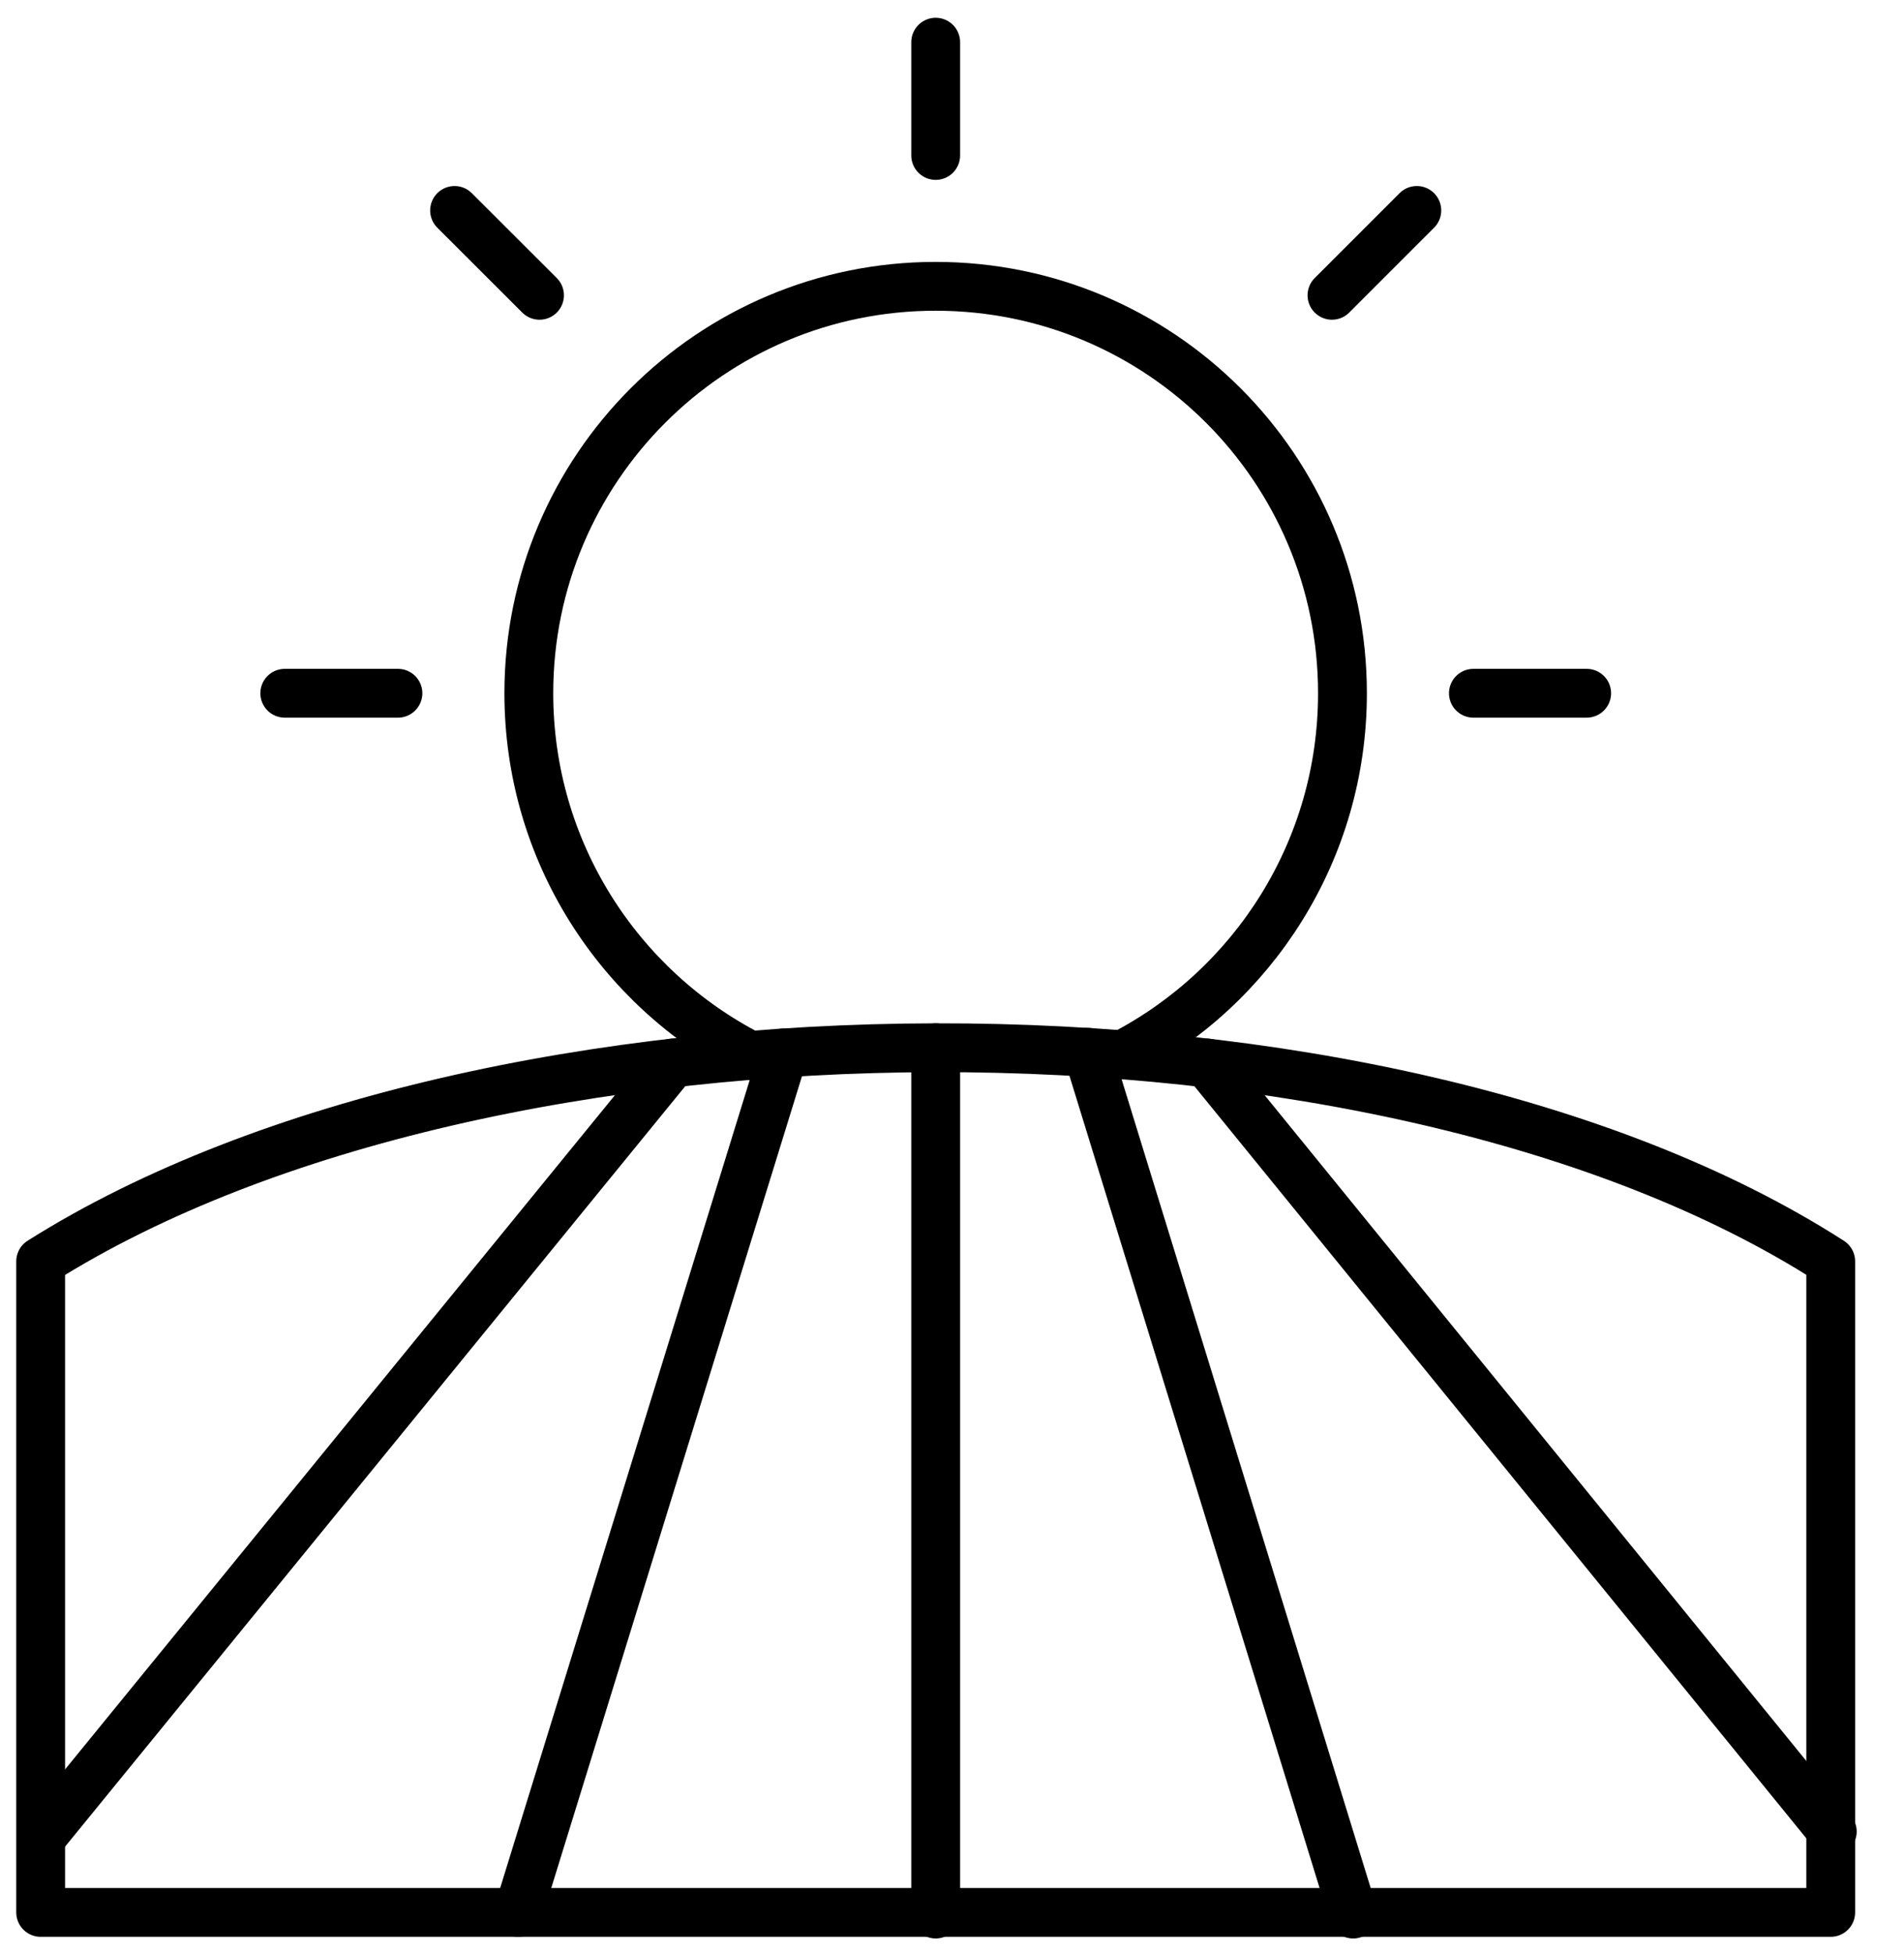 <svg width="39" height="40" viewBox="0 0 39 40" fill="none" xmlns="http://www.w3.org/2000/svg">
<path d="M30.18 14.198H32.5" stroke="black" stroke-linecap="round" stroke-linejoin="round"/>
<path d="M27.283 6.048L29.021 4.31" stroke="black" stroke-linecap="round" stroke-linejoin="round"/>
<path d="M19.166 3.184V0.864" stroke="black" stroke-linecap="round" stroke-linejoin="round"/>
<path d="M11.051 6.048L9.311 4.31" stroke="black" stroke-linecap="round" stroke-linejoin="round"/>
<path d="M8.151 14.198H5.833" stroke="black" stroke-linecap="round" stroke-linejoin="round"/>
<path fill-rule="evenodd" clip-rule="evenodd" d="M0.833 25.833V39.167H37.499V25.833C28.332 19.948 9.999 20.052 0.833 25.833V25.833Z" stroke="black" stroke-linecap="round" stroke-linejoin="round"/>
<path d="M27.717 39.201L22.281 21.552" stroke="black" stroke-linecap="round" stroke-linejoin="round"/>
<path d="M37.531 37.511L24.723 21.771" stroke="black" stroke-linecap="round" stroke-linejoin="round"/>
<path d="M10.614 39.167L16.051 21.565" stroke="black" stroke-linecap="round" stroke-linejoin="round"/>
<path d="M0.94 37.511L13.778 21.771" stroke="black" stroke-linecap="round" stroke-linejoin="round"/>
<path d="M19.166 39.201V21.459" stroke="black" stroke-linecap="round" stroke-linejoin="round"/>
<path d="M15.372 21.621C12.677 20.239 10.832 17.434 10.832 14.198C10.832 9.595 14.563 5.864 19.165 5.864C23.768 5.864 27.498 9.595 27.498 14.198C27.498 17.421 25.669 20.218 22.99 21.605" stroke="black" stroke-linecap="round" stroke-linejoin="round"/>
</svg>
